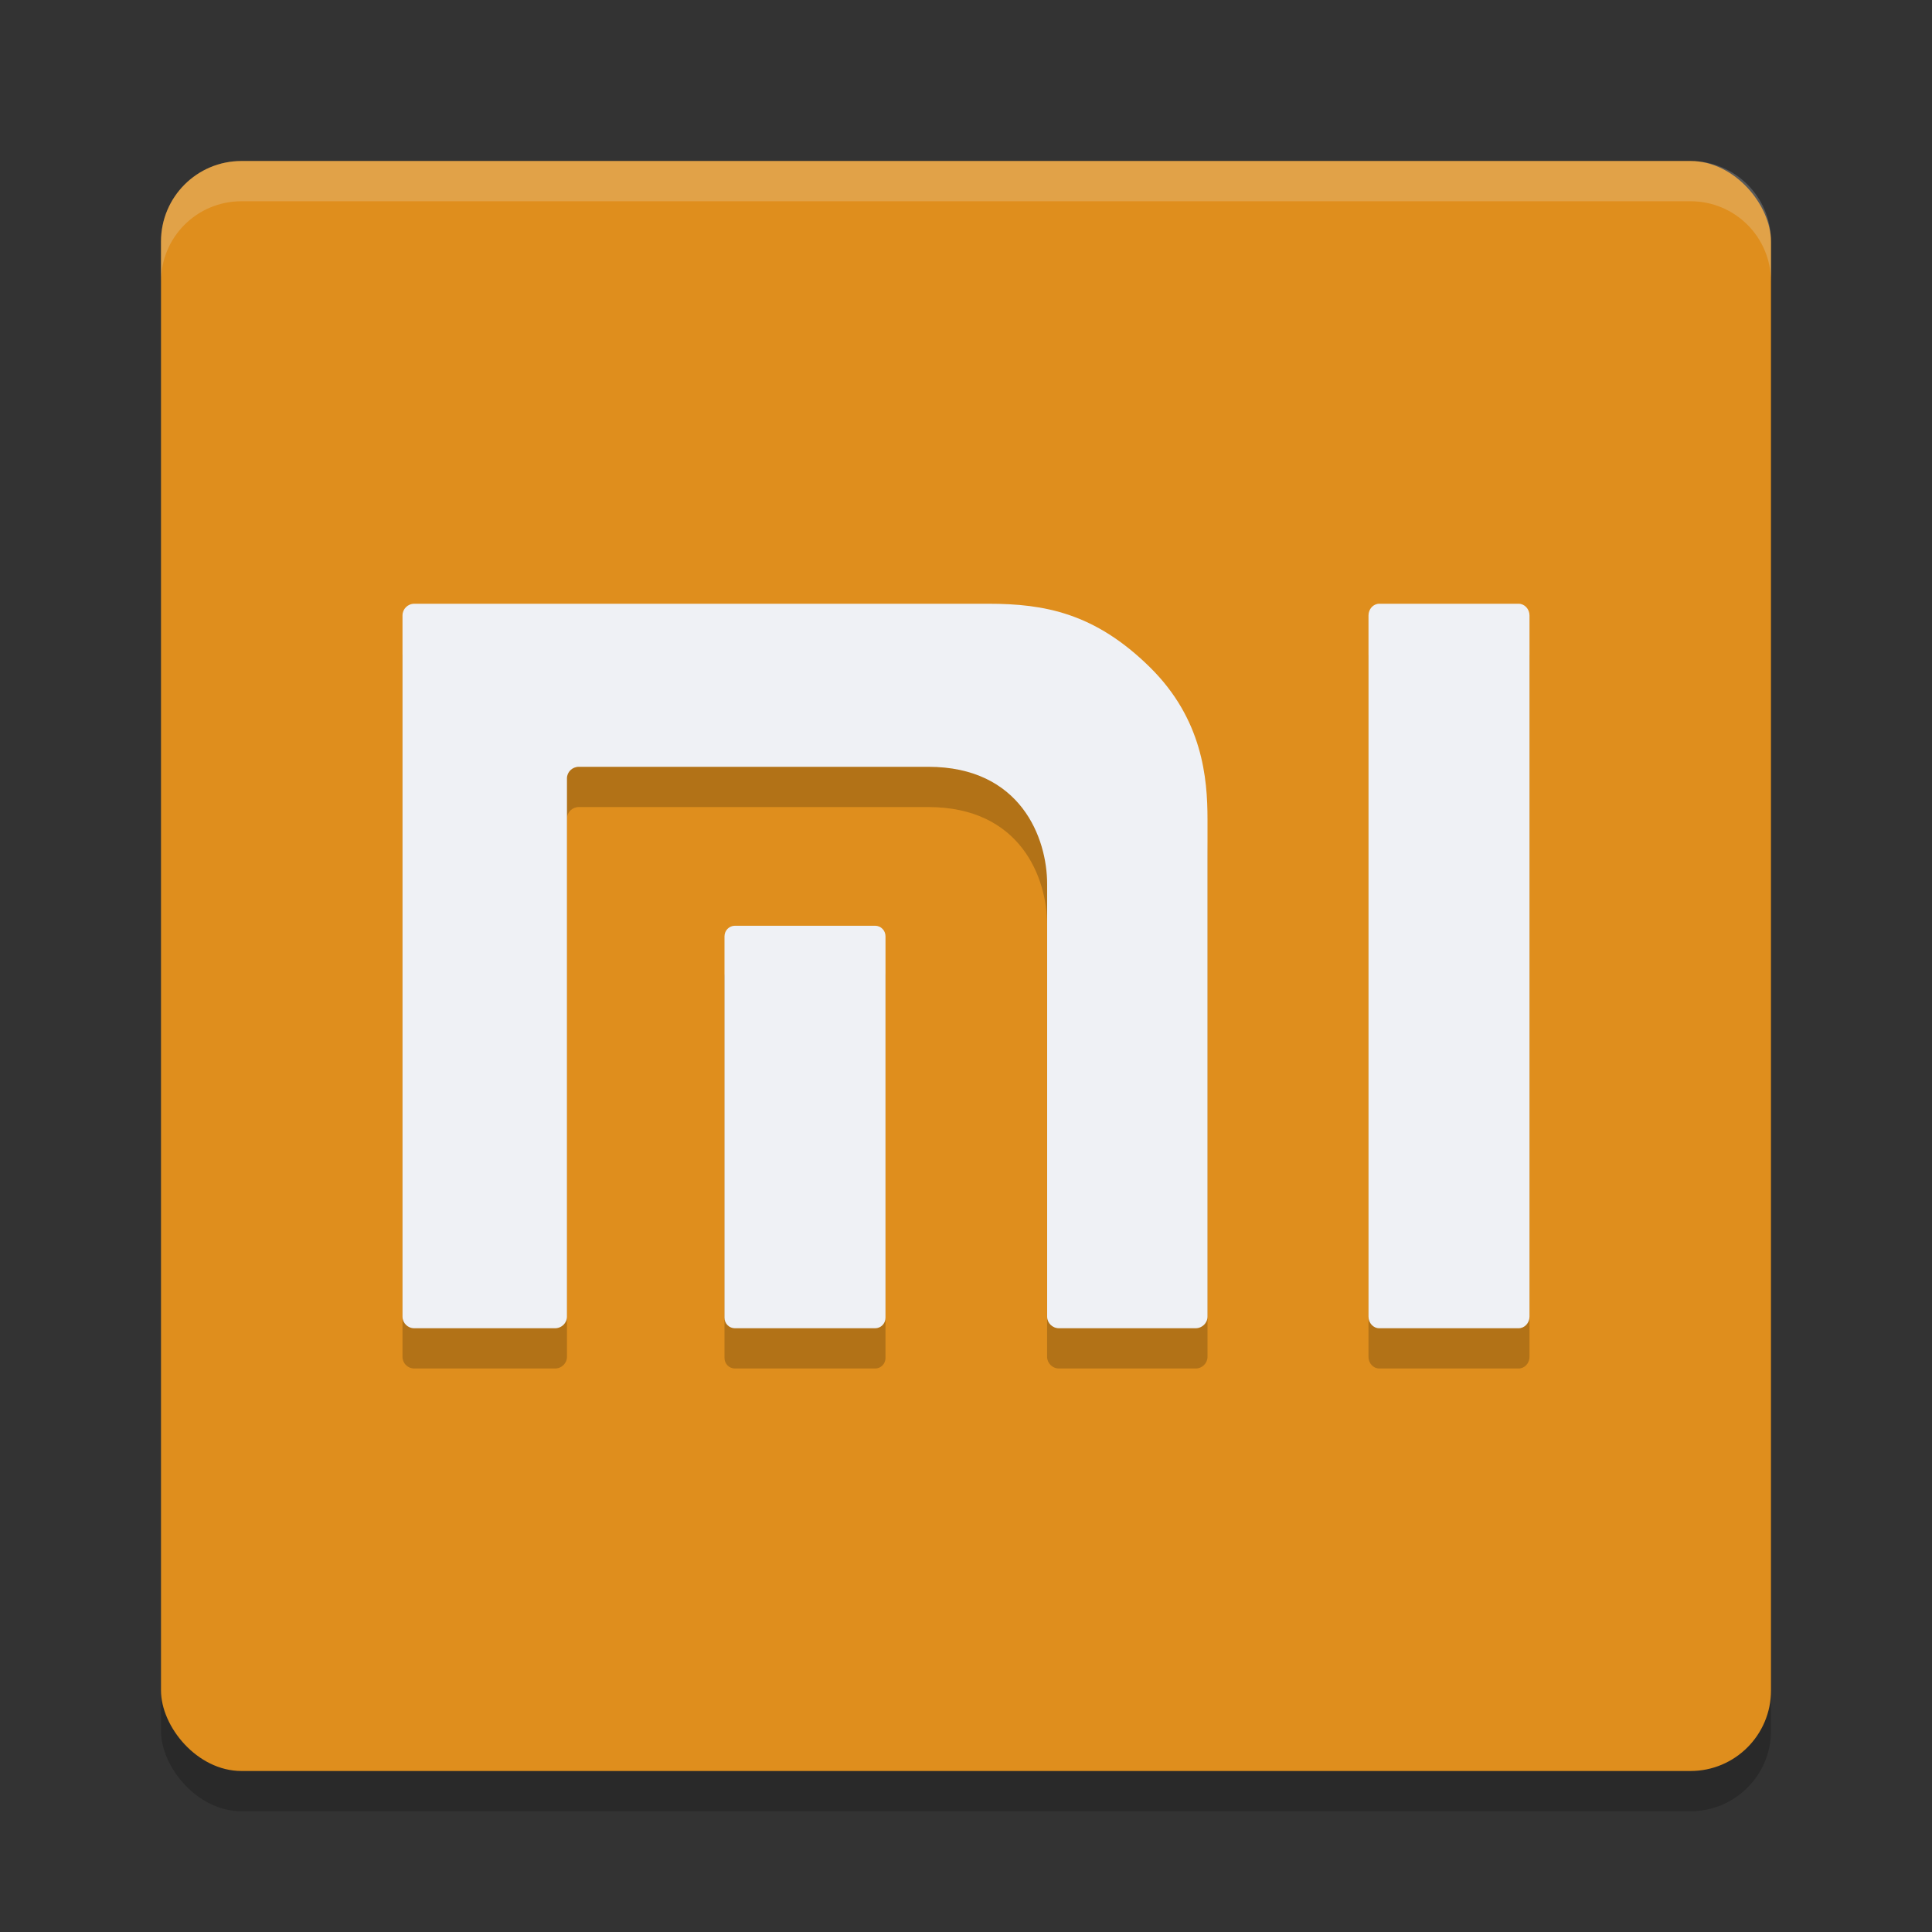 <svg xmlns="http://www.w3.org/2000/svg" width="48" height="48" version="1">
 <rect width="100%" height="100%" fill="#333333" stroke="none"/>
 <rect style="opacity:0.2" width="40" height="40" x="4" y="5" rx="2" ry="2"/>
 <rect style="fill:#df8e1d" width="40" height="40" x="4" y="4" rx="2" ry="2"/>
 <path style="opacity:0.2" d="M 10.293,16 C 10.13,16 10,16.131 10,16.291 V 33.711 C 10,33.87 10.13,34 10.293,34 h 3.498 c 0.162,0 0.295,-0.13 0.295,-0.289 V 20.338 c 0,-0.158 0.132,-0.287 0.295,-0.287 H 23.062 c 2.301,0 2.953,1.771 2.953,2.914 V 33.711 C 26.016,33.87 26.148,34 26.311,34 h 3.395 C 29.867,34 30,33.87 30,33.711 V 21.354 C 30,20.334 29.878,18.868 28.57,17.578 27.202,16.231 25.952,16 24.557,16 Z m 23.975,0 C 34.119,16 34,16.131 34,16.291 V 33.711 C 34,33.87 34.119,34 34.268,34 h 3.463 C 37.877,34 38,33.87 38,33.711 V 16.291 C 38,16.131 37.877,16 37.73,16 Z M 18.258,24 C 18.116,24 18,24.118 18,24.262 v 9.479 C 18,33.883 18.116,34 18.258,34 h 3.486 C 21.885,34 22,33.883 22,33.74 V 24.262 C 22,24.118 21.885,24 21.744,24 Z"/>
 <path style="fill:#eff1f5" d="M 10.293 15 C 10.13 15 10 15.131 10 15.291 L 10 32.711 C 10 32.87 10.13 33 10.293 33 L 13.791 33 C 13.953 33 14.086 32.87 14.086 32.711 L 14.086 19.338 C 14.086 19.18 14.218 19.051 14.381 19.051 L 23.062 19.051 C 25.363 19.051 26.016 20.822 26.016 21.965 L 26.016 32.711 C 26.016 32.87 26.148 33 26.311 33 L 29.705 33 C 29.867 33 30 32.87 30 32.711 L 30 20.354 C 30 19.334 29.878 17.868 28.57 16.578 C 27.202 15.231 25.952 15 24.557 15 L 10.293 15 z M 34.268 15 C 34.119 15 34 15.131 34 15.291 L 34 32.711 C 34 32.87 34.119 33 34.268 33 L 37.73 33 C 37.877 33 38 32.87 38 32.711 L 38 15.291 C 38 15.131 37.877 15 37.73 15 L 34.268 15 z M 18.258 23 C 18.116 23 18 23.118 18 23.262 L 18 32.74 C 18 32.883 18.116 33 18.258 33 L 21.744 33 C 21.885 33 22 32.883 22 32.74 L 22 23.262 C 22 23.118 21.885 23 21.744 23 L 18.258 23 z"/>
 <path style="fill:#eff1f5;opacity:0.2" d="M 6 4 C 4.892 4 4 4.892 4 6 L 4 7 C 4 5.892 4.892 5 6 5 L 42 5 C 43.108 5 44 5.892 44 7 L 44 6 C 44 4.892 43.108 4 42 4 L 6 4 z"/>
</svg>
